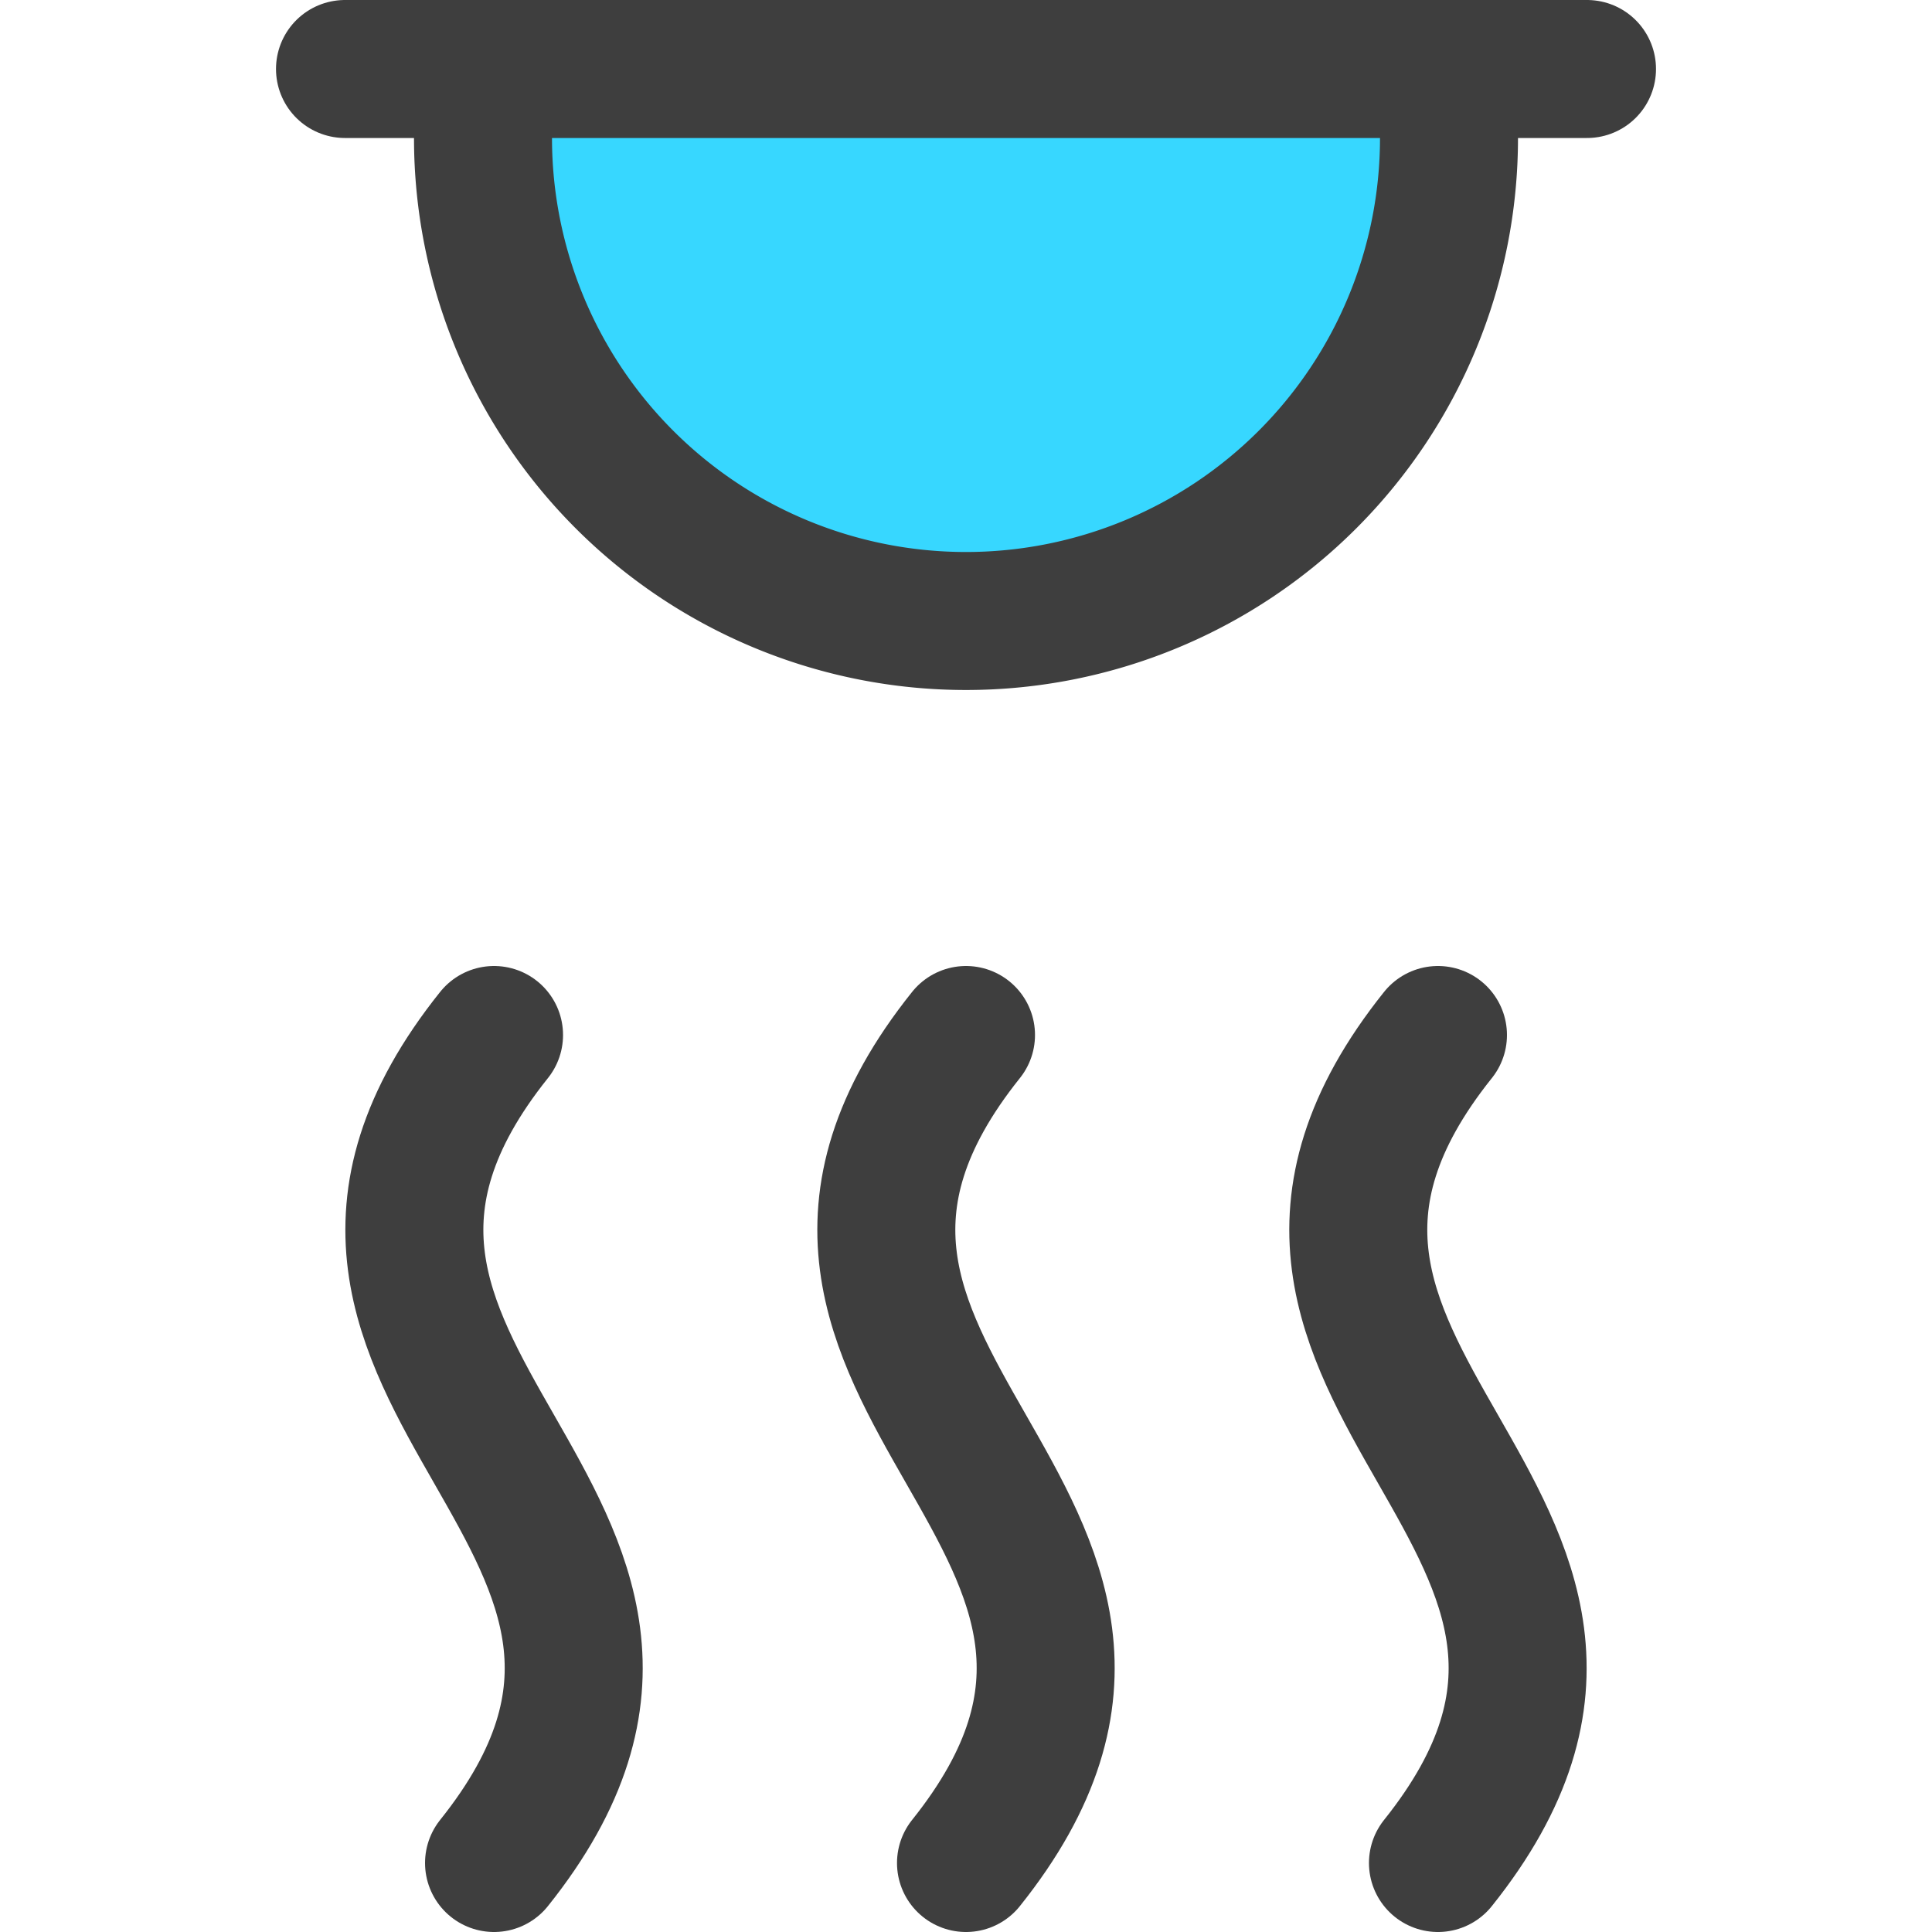 <svg xmlns="http://www.w3.org/2000/svg" fill="none" viewBox="0 0 14 14"><g id="smoke-detector--smoke-alert-fire-signal"><path id="Vector" fill="#37d7ff" d="M3.5.5V1a3.5 3.5 0 1 0 7 0V.5"></path><path id="Vector_2" stroke="#3e3e3e" stroke-linecap="round" stroke-linejoin="round" d="M3.58 7.5c-2 2.5 2 3.5 0 6"></path><path id="Vector_3" stroke="#3e3e3e" stroke-linecap="round" stroke-linejoin="round" d="M7 7.5c-2 2.5 2 3.5 0 6"></path><path id="Vector_4" stroke="#3e3e3e" stroke-linecap="round" stroke-linejoin="round" d="M10.42 7.5c-2 2.5 2 3.5 0 6"></path><path id="Vector_5" stroke="#3e3e3e" stroke-linecap="round" stroke-linejoin="round" d="M2.5.5h9"></path><path id="Vector_6" stroke="#3e3e3e" stroke-linecap="round" stroke-linejoin="round" d="M3.5.5V1a3.5 3.5 0 1 0 7 0V.5"></path></g></svg>